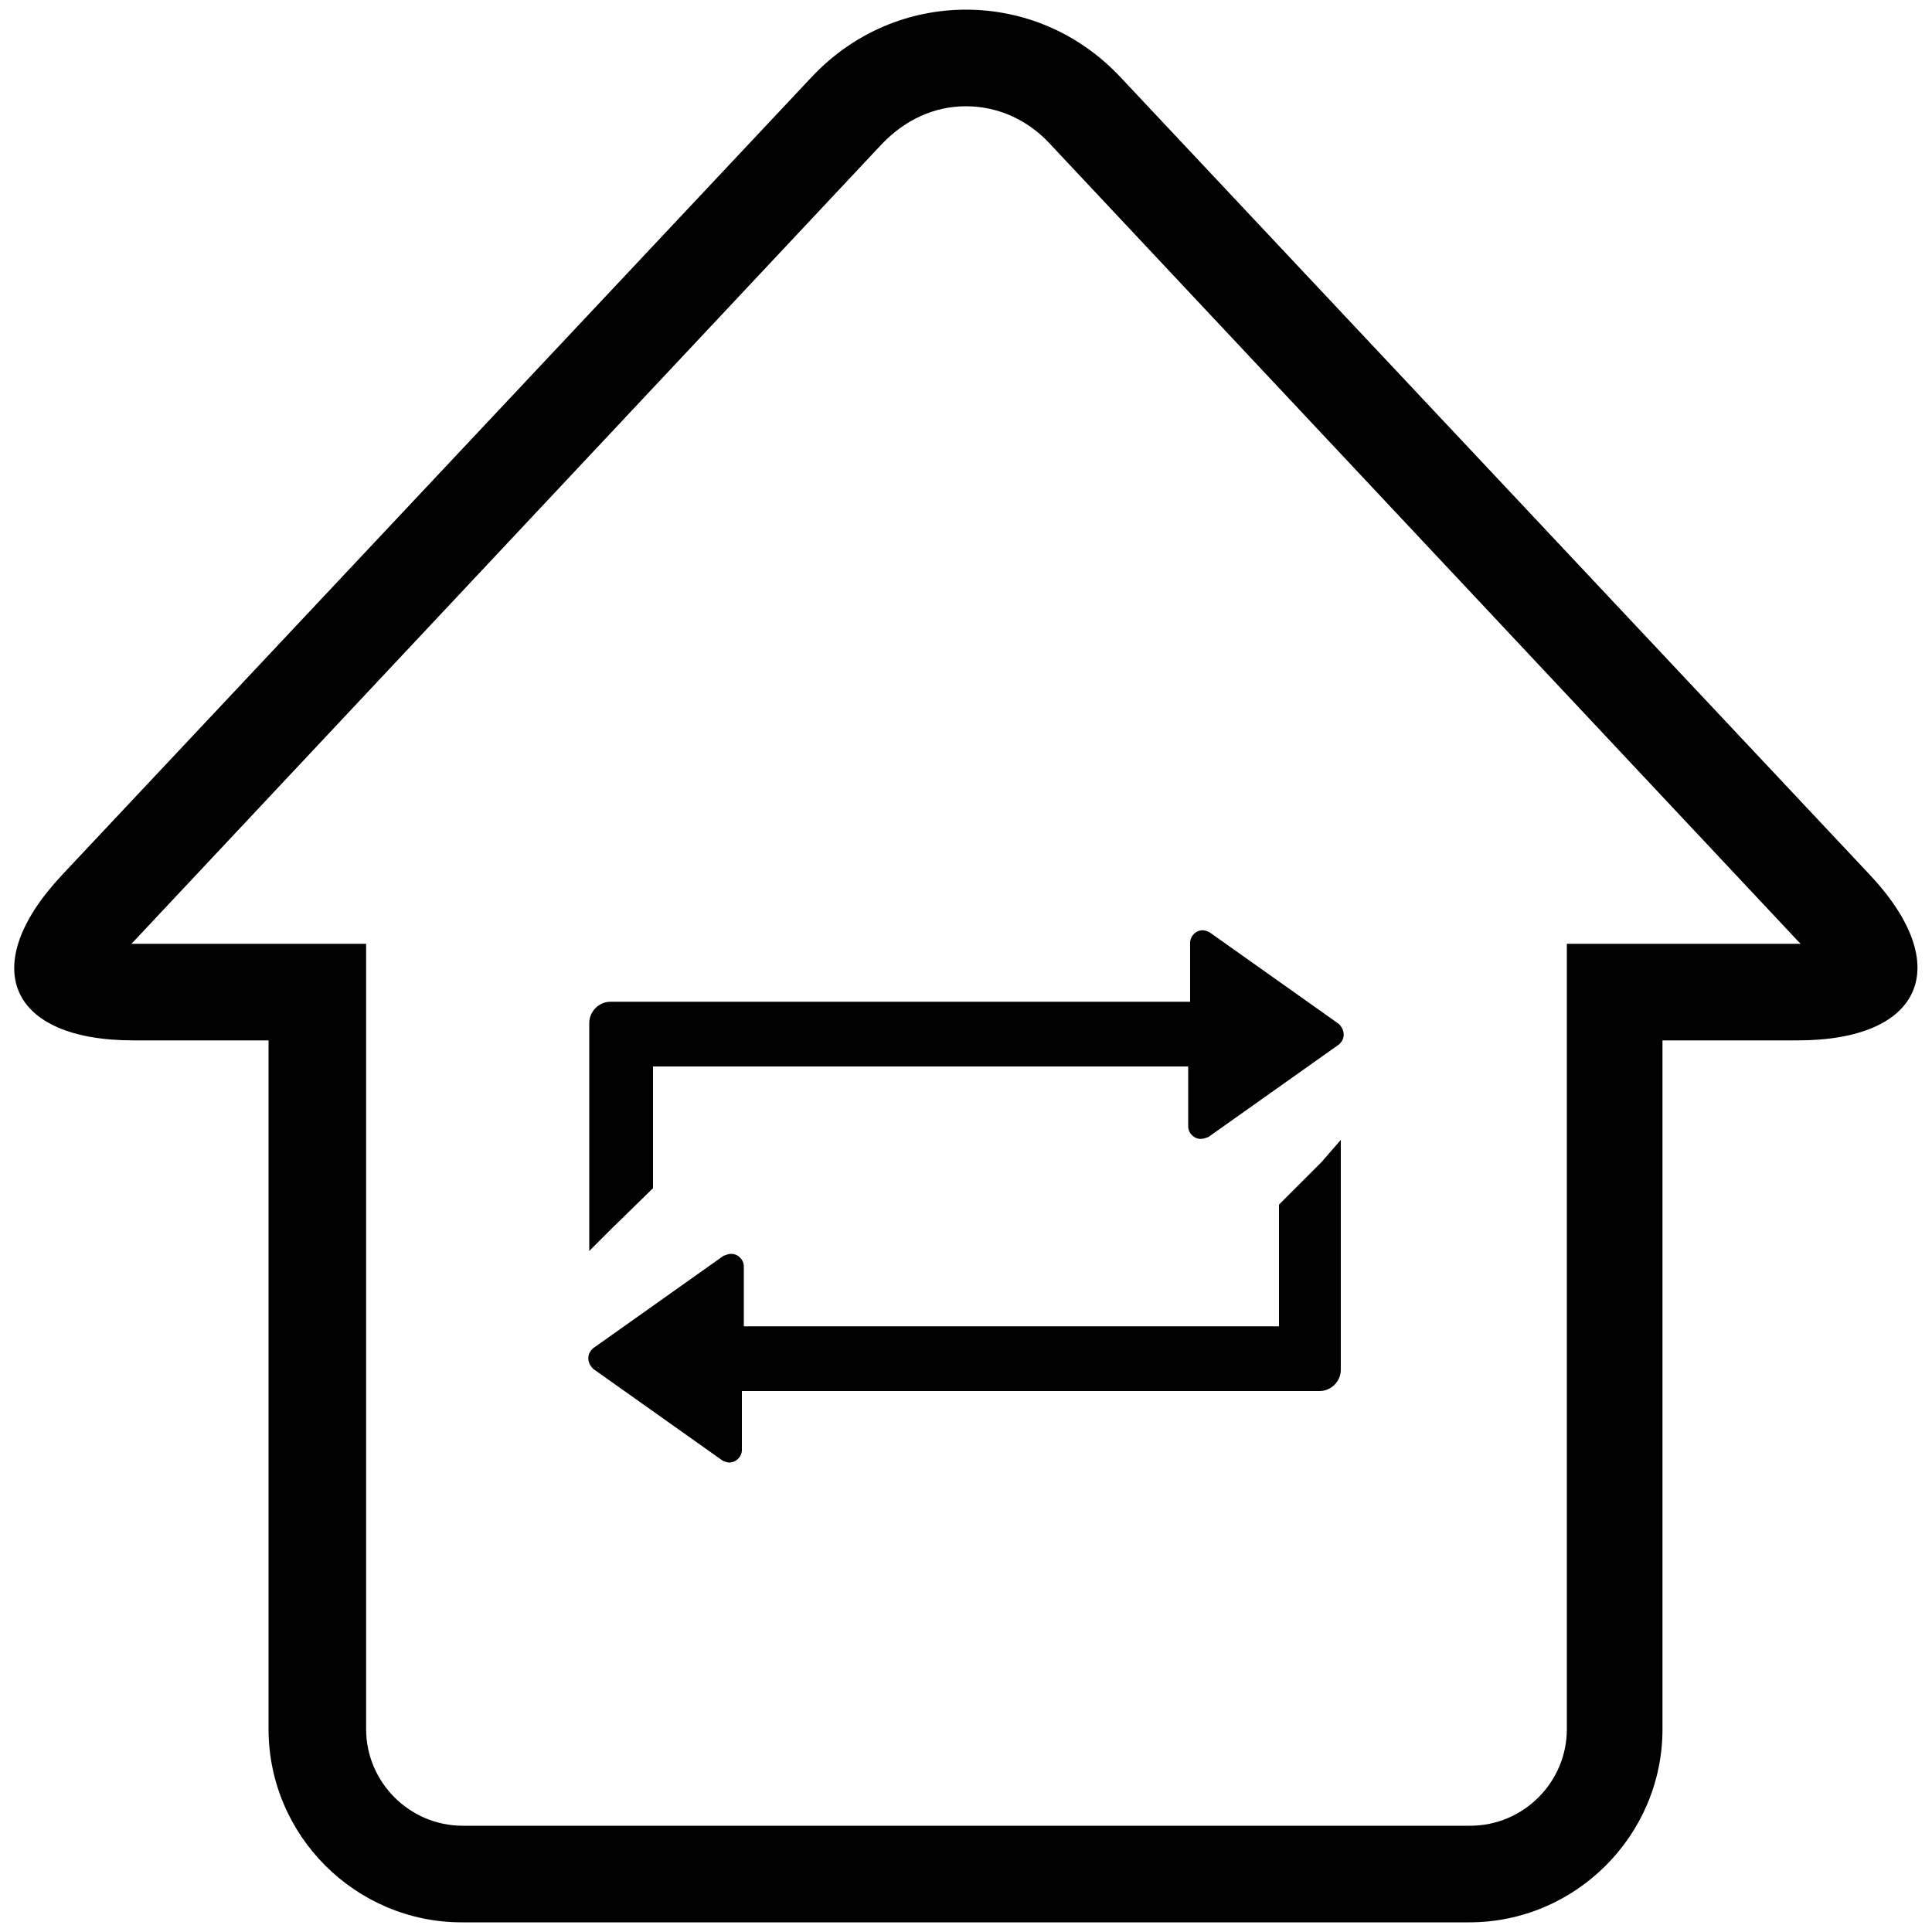<?xml version="1.0" standalone="no"?><!DOCTYPE svg PUBLIC "-//W3C//DTD SVG 1.1//EN" "http://www.w3.org/Graphics/SVG/1.1/DTD/svg11.dtd"><svg t="1552378707489" class="icon" style="" viewBox="0 0 1024 1024" version="1.1" xmlns="http://www.w3.org/2000/svg" p-id="3015" xmlns:xlink="http://www.w3.org/1999/xlink" width="200" height="200"><defs><style type="text/css"></style></defs><path d="M991.232 463.872L593.92 40.96c-22.528-24.064-52.224-35.84-81.92-35.84-29.696 0-59.392 11.776-81.92 35.84L32.768 463.872c-45.056 48.128-28.16 87.552 37.888 87.552h71.68V916.48c0 56.32 46.08 102.4 102.4 102.4h534.016c56.32 0 102.4-46.08 102.4-102.4v-365.056h71.68c66.048 0 83.456-39.424 38.4-87.552z m-37.888 36.352h-122.88V916.48c0 28.16-23.04 51.2-51.2 51.2H245.248c-28.16 0-51.2-23.04-51.2-51.2V500.224H69.632l1.024-1.024 396.8-422.912c12.288-12.8 27.648-19.968 44.544-19.968s32.768 7.168 44.544 19.968l396.8 422.912 1.024 1.024h-1.024z" p-id="3016"></path><path d="M346.112 629.76v-64.512H629.76V596.992c0 3.584 3.072 6.656 6.656 6.656 1.536 0 2.56-0.512 4.096-1.024l68.608-48.64c1.536-1.024 3.072-3.072 3.072-5.632 0-2.048-1.024-4.096-2.56-5.632l-68.608-48.64c-1.024-0.512-2.56-1.024-3.584-1.024-3.584 0-6.656 3.072-6.656 6.656v31.232h-307.2c-6.144 0-11.264 5.12-11.264 11.264V663.04l11.264-11.264 22.528-22.016zM700.416 615.936l-22.528 22.528v64.512H394.24v-31.232-0.512c0-3.584-3.072-6.656-6.656-6.656-1.536 0-2.56 0.512-4.096 1.024l-68.608 48.64c-1.536 1.024-3.072 3.072-3.072 5.632 0 2.048 1.024 4.096 2.56 5.632l68.608 48.64c1.024 0.512 2.56 1.024 3.584 1.024 3.584 0 6.656-3.072 6.656-6.656V737.28h306.176c6.144 0 11.264-5.12 11.264-11.264V604.16l-10.24 11.776z" p-id="3017"></path></svg>